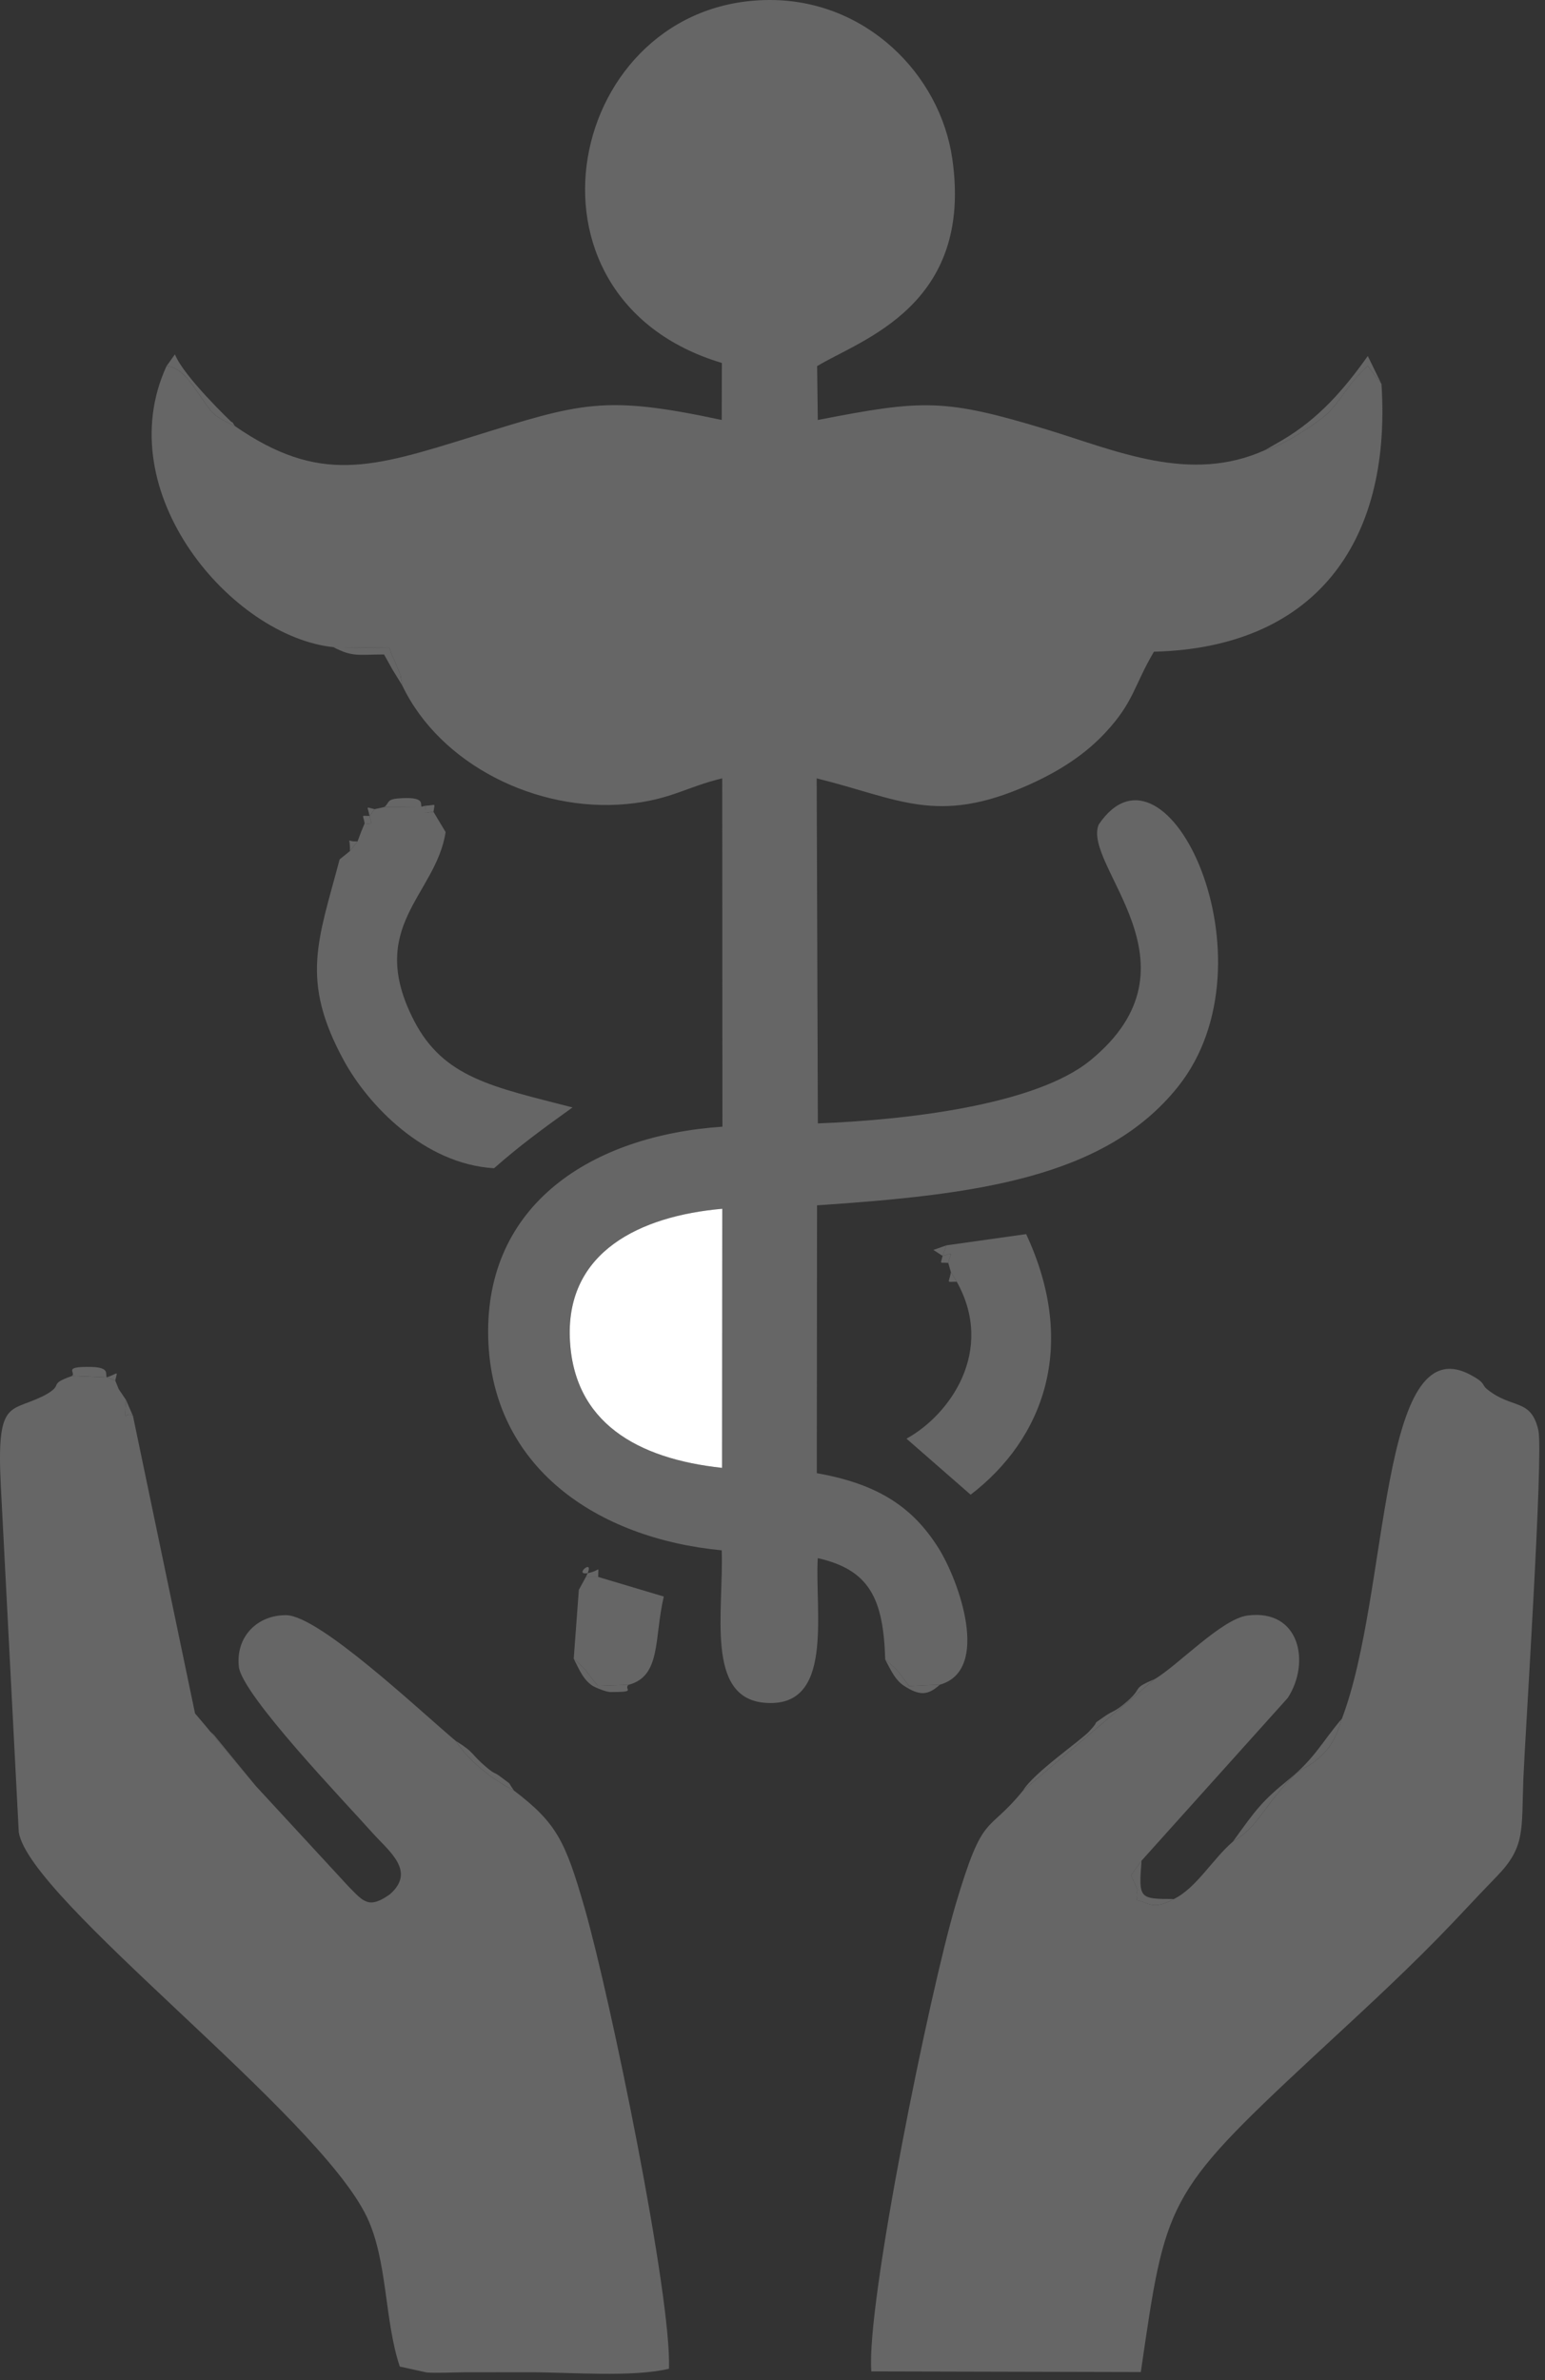 <svg width="50" height="77" viewBox="0 0 50 77" fill="none" xmlns="http://www.w3.org/2000/svg">
<rect x="0" y="0" width="50" height="77" fill="#333333" stroke="none"/>
<path fill-rule="evenodd" clip-rule="evenodd" d="M23.368 47.49C20.632 47.196 18.545 46.027 18.44 43.289C18.334 40.503 20.699 39.343 23.375 39.108L23.368 47.49ZM7.602 13.785C6.812 13.408 6.884 13.376 6.414 12.718C6.231 12.462 5.862 11.861 5.389 11.844C3.511 15.934 7.503 20.591 10.787 20.937L12.603 20.96C12.766 21.469 12.634 21.014 12.83 21.527C13.041 22.082 12.893 21.535 13.023 22.186C14.249 24.741 17.369 26.284 20.271 26.014C21.699 25.882 22.213 25.457 23.373 25.182L23.38 36.451C19.16 36.738 15.685 38.953 15.8 43.286C15.912 47.465 19.302 49.769 23.357 50.158C23.422 52.126 22.827 54.911 24.727 55.088C27.015 55.301 26.363 52.189 26.465 50.41C28.141 50.791 28.589 51.718 28.648 53.693C29.133 54.103 29.029 54.033 29.418 54.549L30.416 54.504C32.067 54.042 31.042 51.141 30.36 50.066C29.561 48.807 28.475 48.019 26.434 47.662L26.441 38.996C31.535 38.655 35.746 38.129 38.119 35.163C41.375 31.092 37.755 23.42 35.557 26.676C35.009 28.006 39.074 31.21 35.285 34.307C33.495 35.77 29.23 36.242 26.468 36.345L26.43 25.182C29.087 25.837 30.321 26.717 33.289 25.394C34.312 24.938 35.128 24.393 35.764 23.712C36.697 22.715 36.691 22.191 37.344 21.085C42.466 20.957 45.047 17.656 44.708 12.425L44.264 11.84C43.577 12.455 43.386 13.008 42.893 13.438C42.638 13.66 41.589 14.402 40.943 14.56C38.518 15.661 36.121 14.58 33.894 13.902C30.56 12.887 29.865 12.926 26.466 13.588L26.444 11.845C27.863 10.986 31.507 9.899 30.818 5.132C30.422 2.399 28.018 -0.016 24.887 8.42061e-05C18.351 0.035 16.291 9.63 23.362 11.743L23.356 13.587C19.544 12.77 18.817 13.029 15.294 14.124C12.032 15.137 10.343 15.678 7.602 13.785H7.602Z" fill="#666666"/>
<path fill-rule="evenodd" clip-rule="evenodd" d="M16.636 57.932C15.928 57.565 15.177 56.985 14.75 56.325C13.564 55.33 10.331 52.267 9.261 52.256C8.33 52.247 7.623 52.951 7.73 53.923C7.83 54.832 11.164 58.299 12.046 59.29C12.574 59.883 13.481 60.537 12.615 61.288C11.933 61.775 11.758 61.516 11.29 61.045L8.282 57.786L6.312 55.435L4.303 45.809C4.043 45.598 4.024 46.195 4.077 45.29L3.842 44.943L3.73 44.665L3.456 44.561L2.333 44.515C1.502 44.81 2.118 44.775 1.441 45.144C1.401 45.166 1.347 45.189 1.305 45.209C0.316 45.68 -0.113 45.309 0.025 48.038L0.607 59.275C0.95 61.454 10.288 68.402 11.874 71.727C12.547 73.14 12.436 75.068 12.938 76.565L13.805 76.756C14.126 76.781 14.656 76.754 14.999 76.751C15.724 76.746 16.45 76.75 17.175 76.75C18.446 76.75 20.491 76.919 21.649 76.635C21.742 74.312 19.755 64.639 18.916 61.718C18.294 59.557 18.012 58.98 16.636 57.932L16.636 57.932Z" fill="#666666"/>
<path fill-rule="evenodd" clip-rule="evenodd" d="M43.428 55.604C43.245 56.214 43.056 56.557 42.655 56.898C42.185 57.297 42.168 57.103 41.646 57.676C40.838 58.563 40.688 59.109 39.903 59.579C39.239 60.148 38.715 61.088 37.987 61.44C37.305 61.821 37.144 61.538 36.792 61.476C36.733 60.945 36.951 61.416 36.601 60.673L36.943 60.199L41.674 54.934C42.415 53.799 42.073 52.045 40.371 52.267C39.538 52.376 38.104 53.895 37.37 54.323L33.103 57.936C31.93 59.38 31.836 58.566 30.936 61.587C30.086 64.439 28.022 74.57 28.199 76.722L36.92 76.743C37.724 71.222 37.715 70.996 42.452 66.588C43.861 65.278 45.158 64.104 46.507 62.731C47.225 62 47.637 61.533 48.438 60.708C49.382 59.736 49.233 59.209 49.301 57.516C49.352 56.239 49.955 47.029 49.786 46.277C49.549 45.224 48.942 45.605 48.129 44.948C47.931 44.788 48.101 44.756 47.597 44.484C44.607 42.875 44.984 51.51 43.428 55.604V55.604Z" fill="#666666"/>
<path fill-rule="evenodd" clip-rule="evenodd" d="M12.125 26.179L11.961 26.398C12.025 26.72 12.108 26.665 11.801 26.638L11.687 26.912L11.572 27.22L11.324 27.535L10.991 27.804C10.296 30.434 9.707 31.705 11.128 34.311C11.91 35.746 13.723 37.661 15.989 37.796C16.807 37.076 17.533 36.542 18.528 35.829C15.96 35.165 14.359 34.879 13.4 33.023C11.822 29.97 14.111 28.961 14.421 26.92L14.028 26.264C13.696 26.298 13.767 26.382 13.767 26.067L13.647 26.099L12.44 26.109L12.125 26.179L12.125 26.179Z" fill="#666666"/>
<path fill-rule="evenodd" clip-rule="evenodd" d="M23.368 47.49L23.375 39.107C20.699 39.343 18.334 40.503 18.441 43.289C18.545 46.027 20.632 47.196 23.368 47.49Z" fill="white"/>
<path fill-rule="evenodd" clip-rule="evenodd" d="M30.628 40.291L30.503 40.632C30.871 40.537 30.785 40.484 30.687 40.858L30.774 41.159L30.962 41.466C32.213 43.7 30.741 45.774 29.336 46.545L31.412 48.358C33.769 46.551 34.895 43.547 33.209 39.927L30.628 40.291V40.291Z" fill="#666666"/>
<path fill-rule="evenodd" clip-rule="evenodd" d="M18.733 51.435L18.567 53.664C19.066 54.102 18.904 54.015 19.347 54.542L20.339 54.509C21.408 54.23 21.163 53.002 21.482 51.653L19.359 51.019L18.962 51.016L18.733 51.436L18.733 51.435Z" fill="#666666"/>
<path fill-rule="evenodd" clip-rule="evenodd" d="M39.903 59.578C40.688 59.109 40.838 58.562 41.646 57.676C42.168 57.103 42.185 57.297 42.655 56.898C43.056 56.557 43.245 56.214 43.428 55.603C42.818 56.311 42.541 56.897 41.727 57.555C40.834 58.277 40.647 58.544 39.903 59.578V59.578Z" fill="#666666"/>
<path fill-rule="evenodd" clip-rule="evenodd" d="M40.943 14.56C41.589 14.402 42.638 13.661 42.893 13.438C43.387 13.009 43.577 12.456 44.265 11.84L44.708 12.425L44.265 11.518C43.488 12.614 42.672 13.545 41.507 14.235L40.943 14.56V14.56Z" fill="#666666"/>
<path fill-rule="evenodd" clip-rule="evenodd" d="M13.023 22.185C12.893 21.535 13.041 22.082 12.83 21.526C12.634 21.013 12.766 21.469 12.604 20.959L10.787 20.936C11.419 21.268 11.604 21.174 12.429 21.174C12.511 21.315 12.586 21.461 12.7 21.66L13.023 22.185Z" fill="#666666"/>
<path fill-rule="evenodd" clip-rule="evenodd" d="M7.602 13.785C7.568 13.743 7.517 13.625 7.499 13.661C7.499 13.661 5.948 12.189 5.661 11.465L5.389 11.844C5.861 11.861 6.231 12.461 6.414 12.717C6.884 13.376 6.812 13.408 7.602 13.785H7.602Z" fill="#666666"/>
<path fill-rule="evenodd" clip-rule="evenodd" d="M33.102 57.937L37.369 54.323C36.54 54.675 37.075 54.565 36.359 55.144C36.055 55.391 36.008 55.347 35.744 55.533C35.224 55.898 35.682 55.553 35.251 56.013C34.958 56.326 33.456 57.35 33.102 57.937H33.102Z" fill="#666666"/>
<path fill-rule="evenodd" clip-rule="evenodd" d="M3.456 44.56L3.73 44.664L3.842 44.942L4.077 45.29C4.024 46.195 4.042 45.597 4.303 45.808L4.077 45.29L3.842 44.942L3.73 44.664C3.81 44.314 3.828 44.441 3.456 44.56C3.392 44.472 3.587 44.234 2.934 44.224C2.013 44.208 2.465 44.393 2.333 44.514L3.456 44.56H3.456Z" fill="#666666"/>
<path fill-rule="evenodd" clip-rule="evenodd" d="M12.125 26.179C11.809 26.107 11.896 26.064 11.96 26.398C11.673 26.398 11.748 26.336 11.801 26.638L11.687 26.912L11.572 27.22C11.167 27.249 11.344 27.018 11.324 27.535L11.572 27.22L11.687 26.912L11.801 26.638C12.107 26.665 12.025 26.72 11.96 26.398L12.125 26.179L12.439 26.109L13.647 26.099C13.583 26.042 13.788 25.787 13.026 25.822C12.475 25.846 12.631 25.952 12.439 26.109L12.125 26.179L12.125 26.179Z" fill="#666666"/>
<path fill-rule="evenodd" clip-rule="evenodd" d="M37.986 61.44C36.864 61.436 36.848 61.431 36.943 60.199L36.6 60.673C36.95 61.417 36.733 60.946 36.791 61.477C37.143 61.538 37.305 61.822 37.986 61.44Z" fill="#666666"/>
<path fill-rule="evenodd" clip-rule="evenodd" d="M20.339 54.509L19.347 54.542C18.904 54.015 19.067 54.102 18.567 53.664C18.767 54.071 18.892 54.349 19.172 54.538C19.237 54.582 19.608 54.744 19.759 54.743C20.649 54.742 20.167 54.667 20.339 54.509V54.509Z" fill="#666666"/>
<path fill-rule="evenodd" clip-rule="evenodd" d="M30.416 54.504L29.418 54.549C29.029 54.033 29.133 54.103 28.648 53.692C28.856 54.092 28.988 54.364 29.252 54.538C29.769 54.878 30.039 54.845 30.416 54.504Z" fill="#666666"/>
<path fill-rule="evenodd" clip-rule="evenodd" d="M16.636 57.932C16.381 57.579 16.616 57.804 16.22 57.5C15.955 57.297 16.055 57.439 15.741 57.175C15.21 56.728 15.388 56.718 14.751 56.325C15.177 56.985 15.928 57.565 16.636 57.932Z" fill="#666666"/>
<path fill-rule="evenodd" clip-rule="evenodd" d="M30.504 40.632C30.441 40.918 30.388 40.837 30.687 40.858L30.775 41.16C30.703 41.541 30.605 41.467 30.962 41.467L30.775 41.16L30.687 40.858C30.786 40.485 30.871 40.537 30.504 40.632L30.628 40.291L30.207 40.439L30.504 40.632V40.632Z" fill="#666666"/>
<path fill-rule="evenodd" clip-rule="evenodd" d="M14.028 26.264C14.074 25.95 14.122 26.053 13.766 26.068C13.766 26.382 13.695 26.298 14.028 26.264Z" fill="#666666"/>
<path fill-rule="evenodd" clip-rule="evenodd" d="M18.962 51.016L19.359 51.019C19.359 50.663 19.423 50.782 19.152 50.864C18.4 51.088 19.343 50.276 18.962 51.016Z" fill="#666666"/>
<path fill-rule="evenodd" clip-rule="evenodd" d="M8.282 57.785L6.921 56.127C6.624 55.851 6.845 56.072 6.624 55.821L6.312 55.435L8.283 57.785H8.282Z" fill="#666666"/>
</svg>
